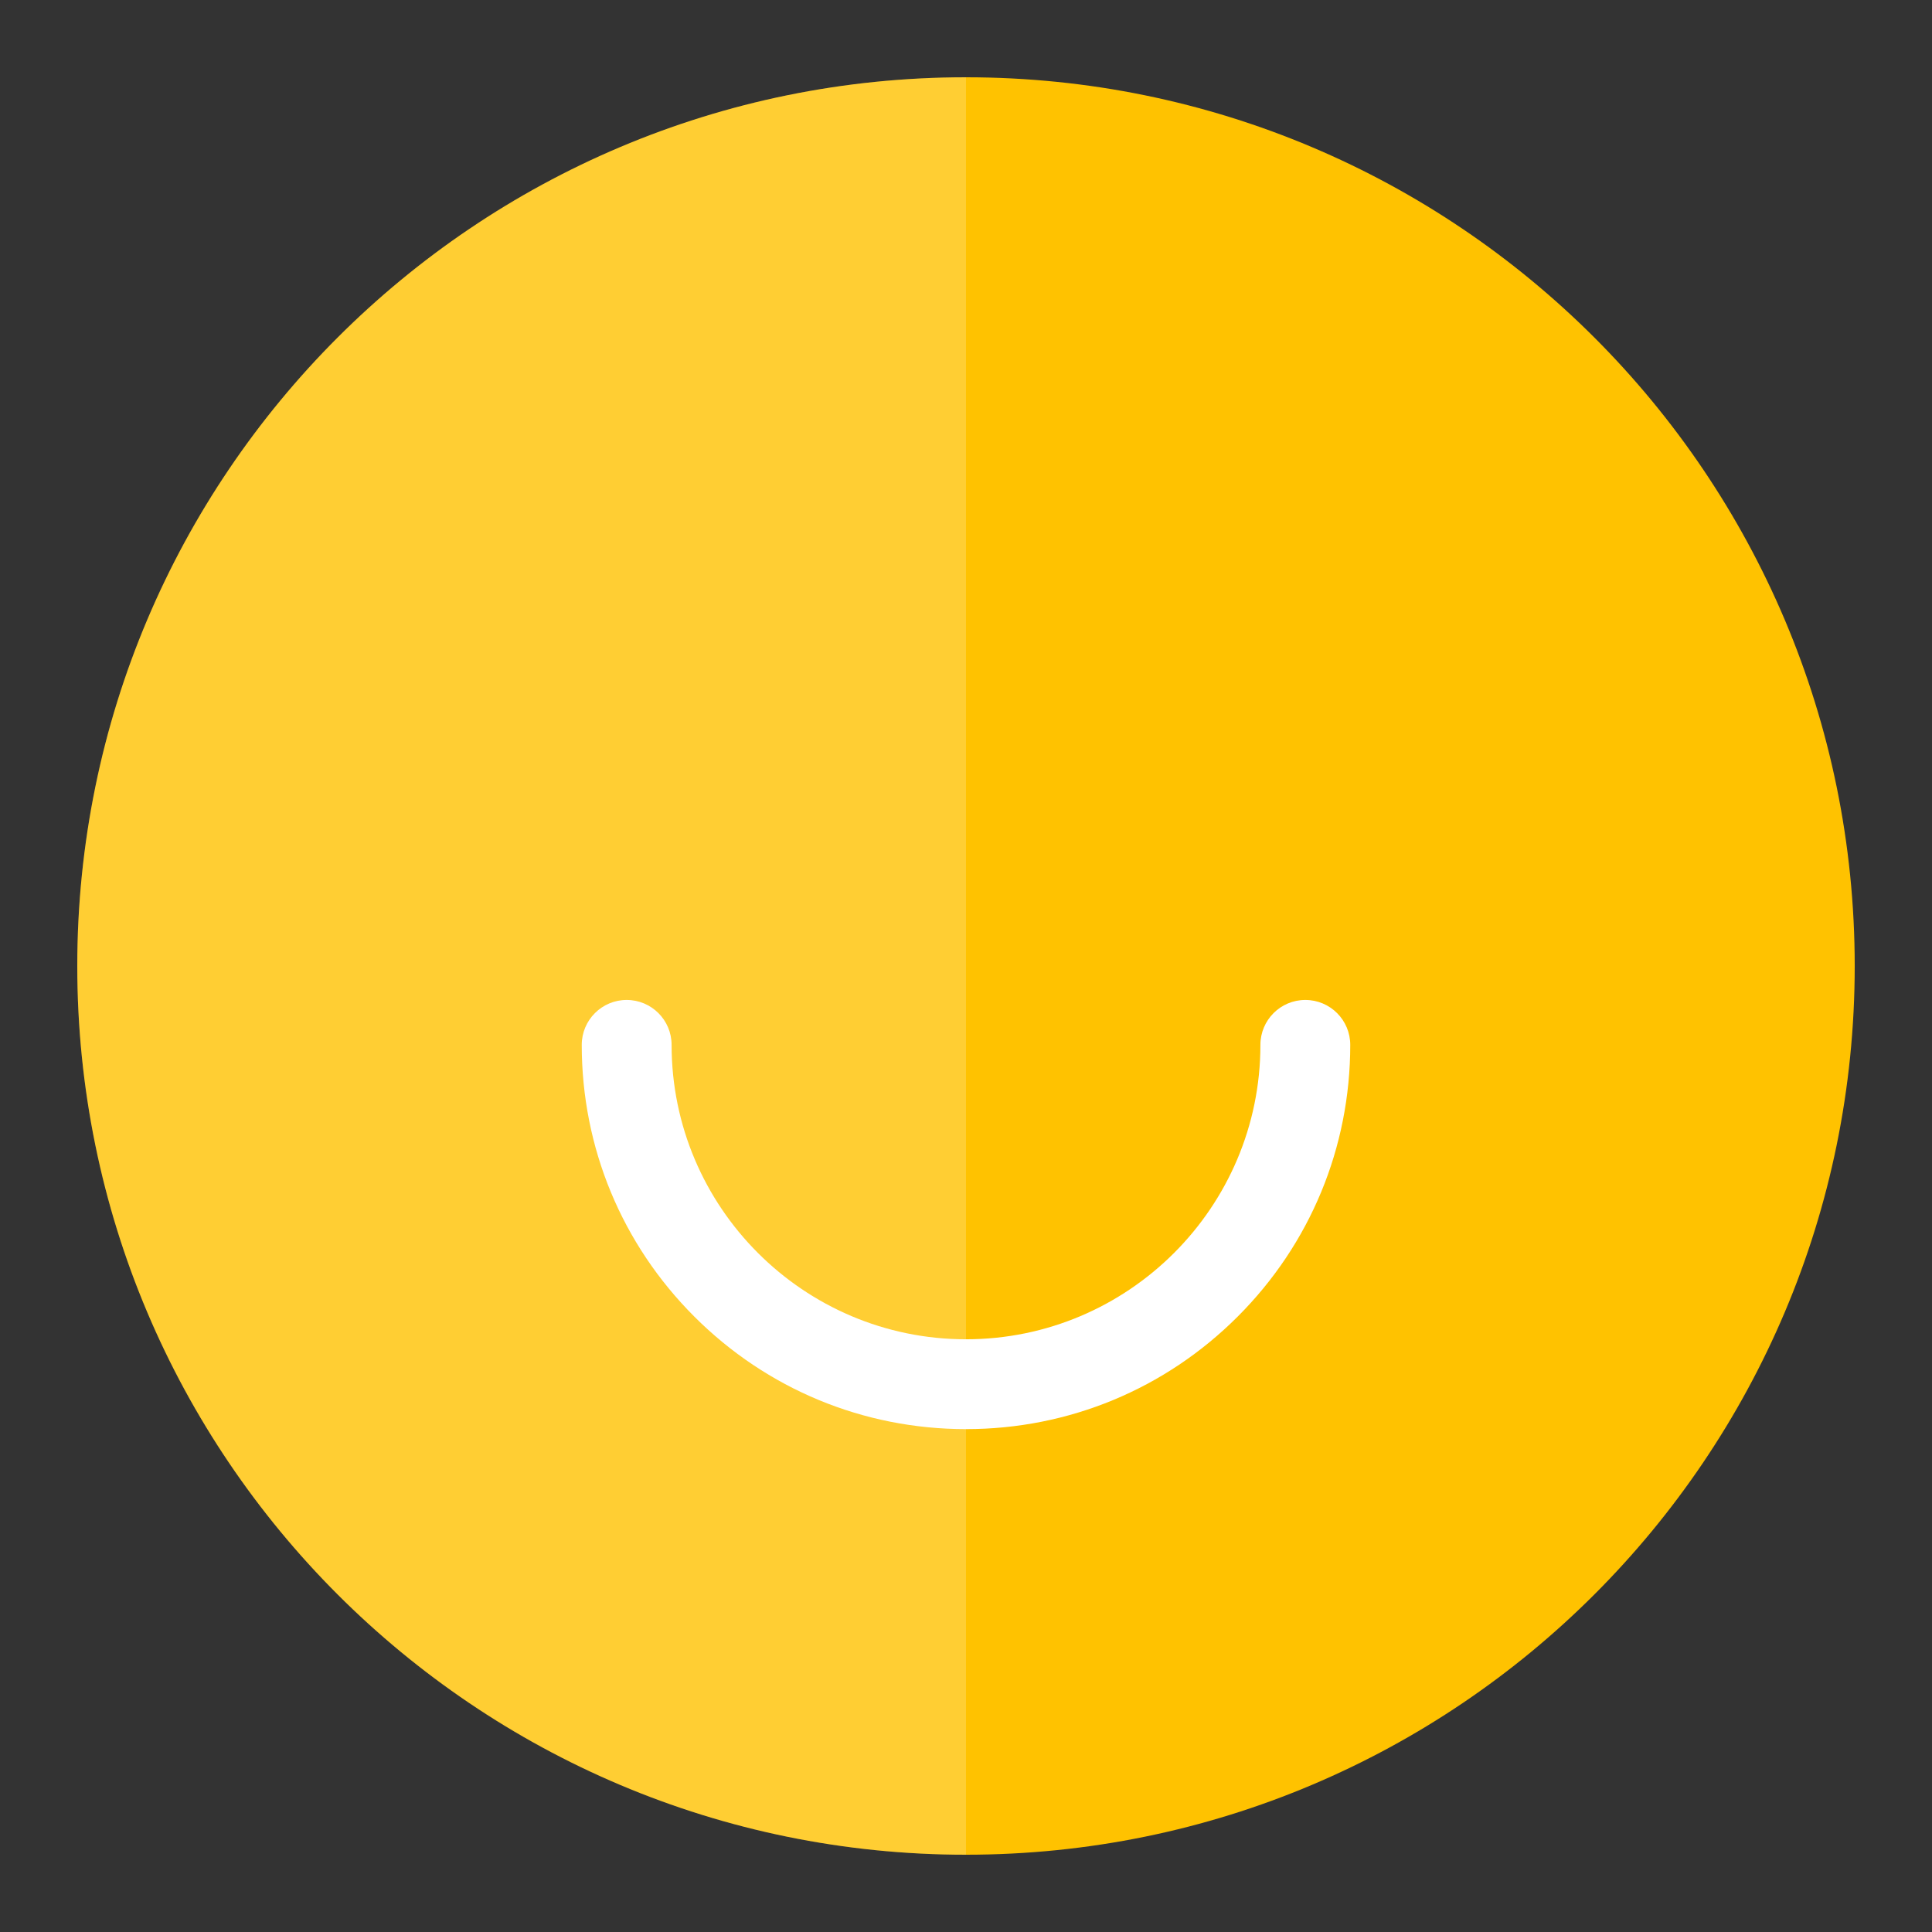 <svg width="400" height="400" viewBox="0 0 400 400" fill="none" xmlns="http://www.w3.org/2000/svg">
<rect x="0" y="0" width="400" height="400" fill="#333333" stroke="none"/>
<g clip-path="url(#clip0_5107_24910)">
<g clip-path="url(#clip1_5107_24910)">
<path d="M200 384C301.62 384 384 301.62 384 200C384 98.38 301.62 16 200 16C98.38 16 16 98.38 16 200C16 301.62 98.38 384 200 384Z" fill="#FFC200"/>
<g opacity="0.2">
<path d="M200 384C98.379 384 16 301.622 16 200C16 98.379 98.379 16 200 16V384Z" fill="white"/>
</g>
<path d="M200 295.884C178.75 295.884 158.771 287.607 143.746 272.583C128.719 257.555 120.445 237.579 120.445 216.329C120.445 211.194 124.61 207.029 129.746 207.029C134.881 207.029 139.046 211.194 139.046 216.329C139.046 249.938 166.388 277.283 200 277.283C233.612 277.283 260.954 249.941 260.954 216.329C260.954 211.194 265.119 207.029 270.255 207.029C275.39 207.029 279.555 211.194 279.555 216.329C279.555 237.579 271.278 257.559 256.254 272.583C241.23 287.607 221.251 295.884 200 295.884Z" fill="white"/>
</g>
</g>
<defs>
<clipPath id="clip0_5107_24910">
<rect width="400" height="400" fill="white"/>
</clipPath>
<clipPath id="clip1_5107_24910">
<rect width="400" height="400" fill="white"/>
</clipPath>
</defs>
</svg>
